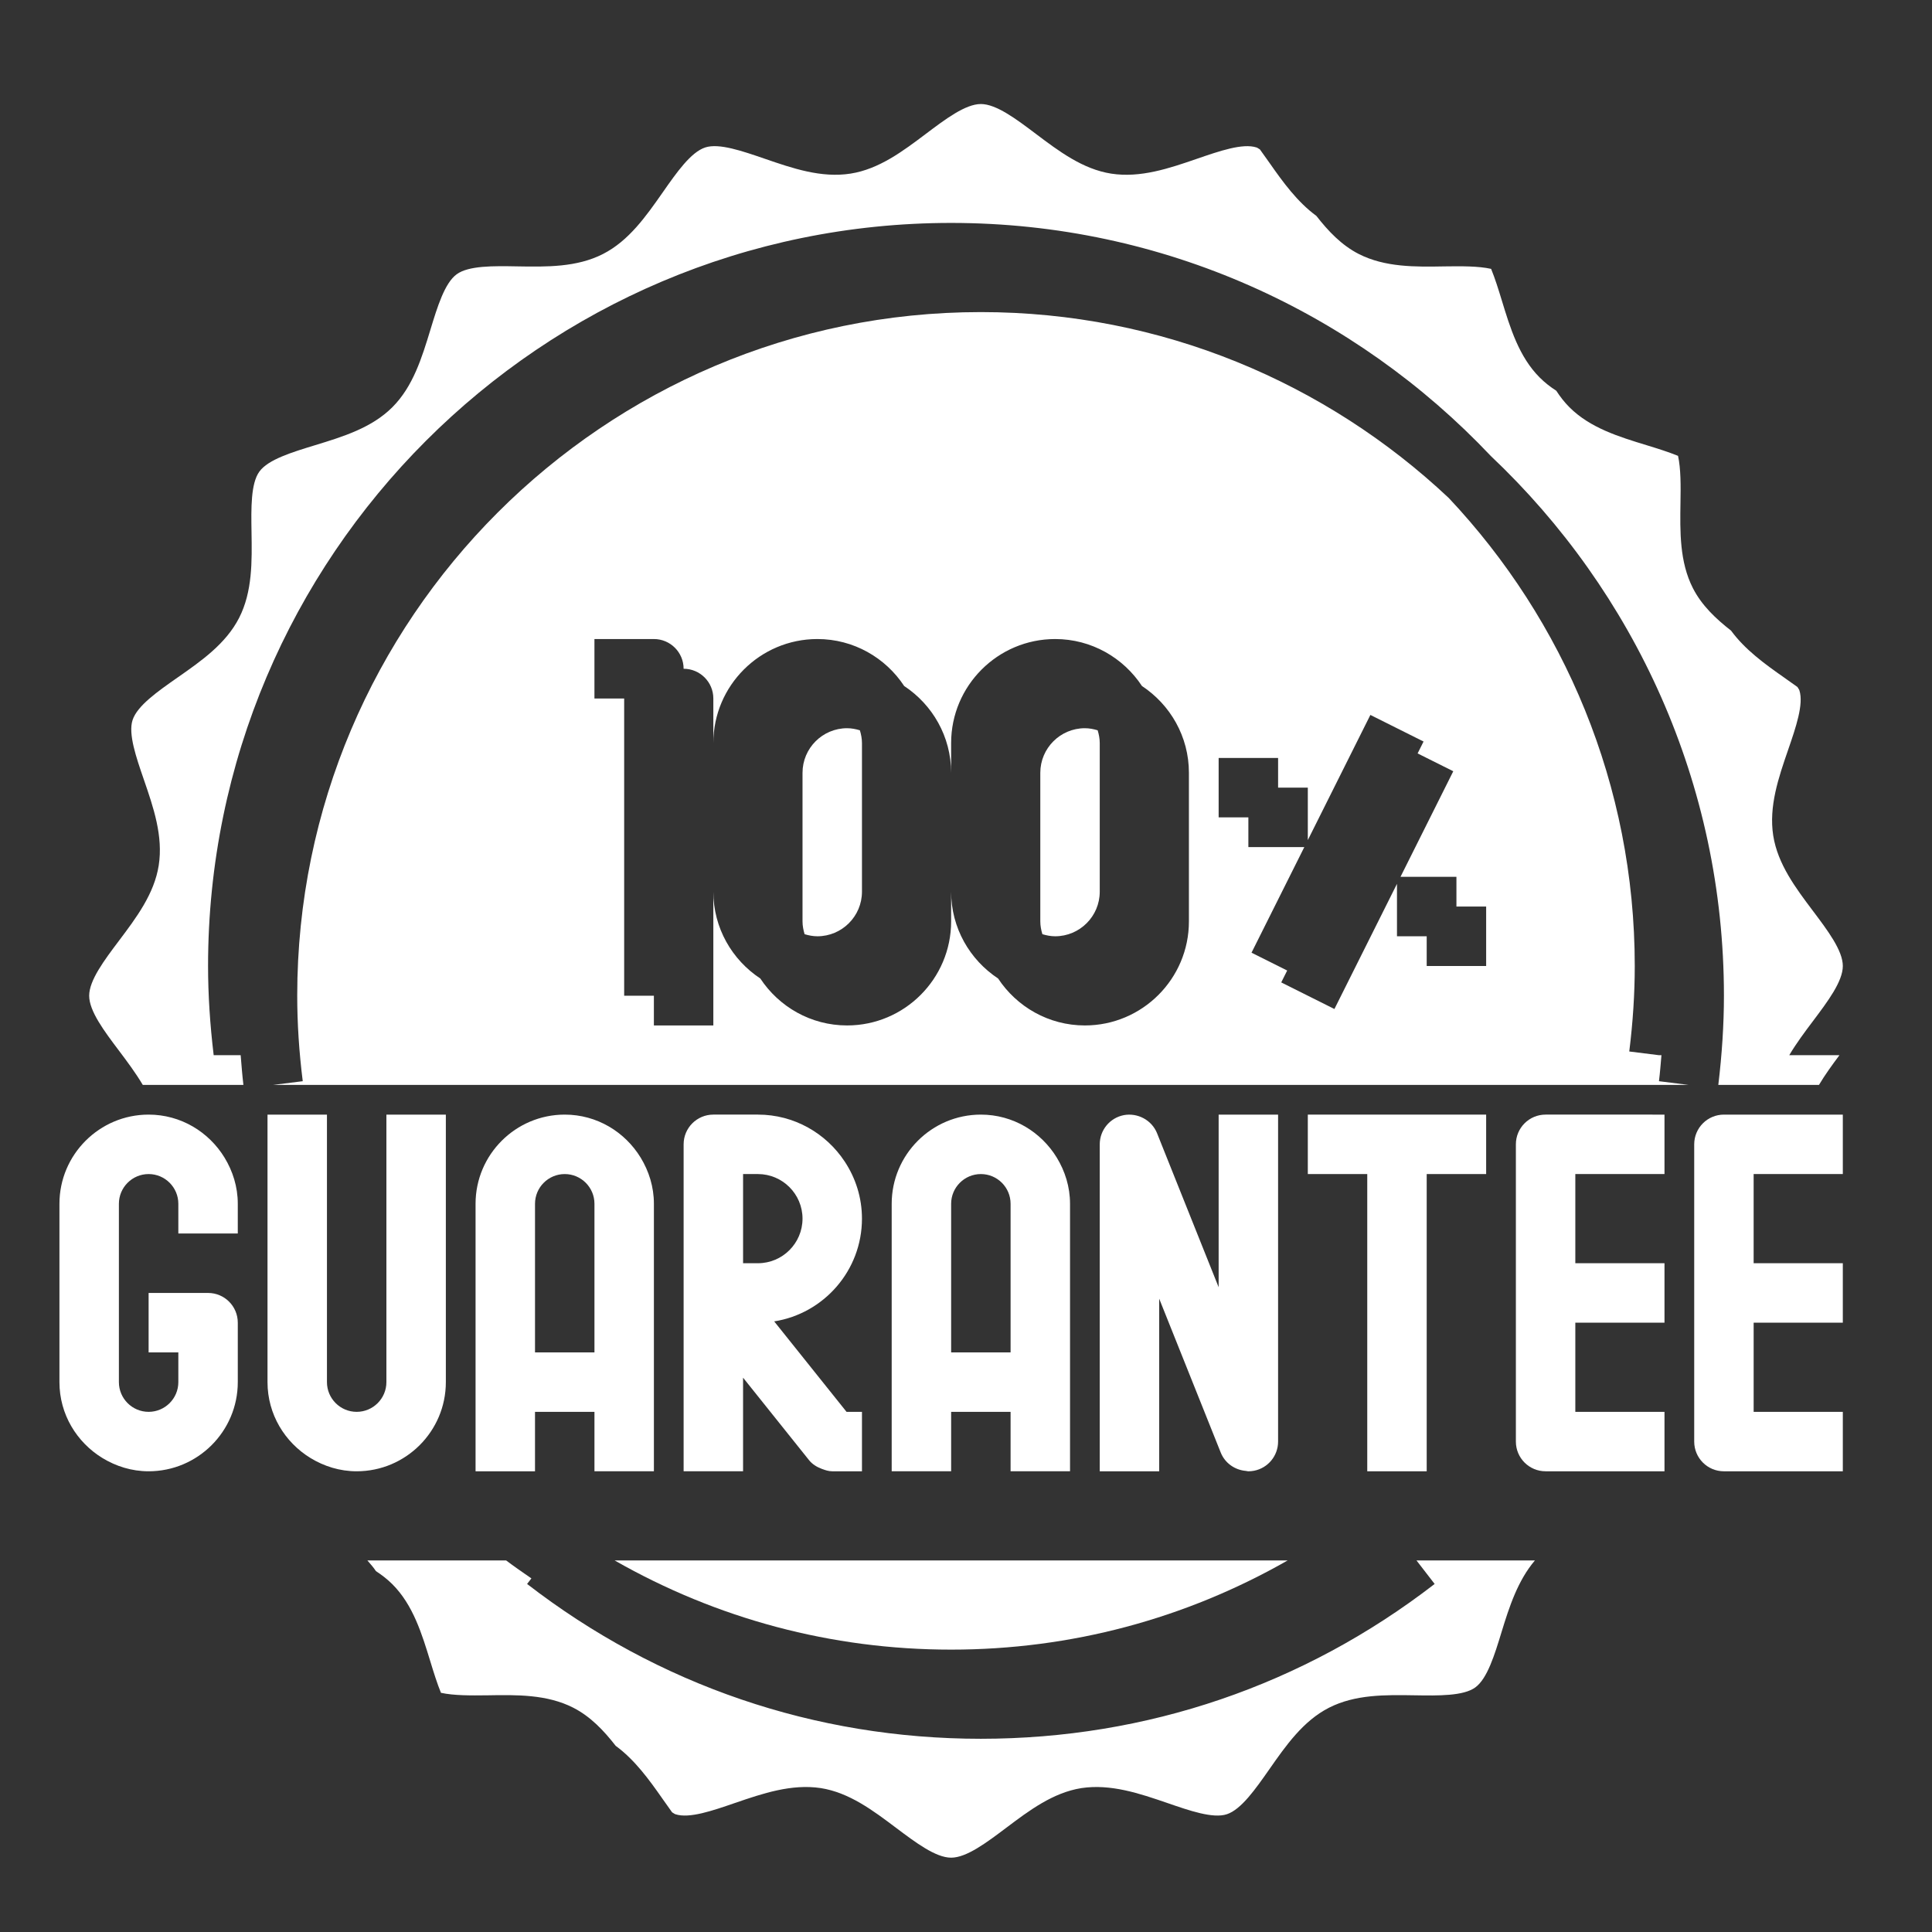 <?xml version="1.0" encoding="iso-8859-1"?>
<!-- Uploaded to: SVG Repo, www.svgrepo.com, Generator: SVG Repo Mixer Tools -->
<svg height="800px" width="800px" version="1.1" id="Layer_1" xmlns="http://www.w3.org/2000/svg" xmlns:xlink="http://www.w3.org/1999/xlink" 
	 viewBox="0 0 305.425 305.425" xml:space="preserve">
<rect x="0" y="0" width="305.425" height="305.425" fill="#333333" stroke="none"/>
<g>
	<g>
		<path style="fill:#fff;" d="M38.046,166.809H33.78c-0.578-4.807-0.888-9.553-0.888-14.096
			c0-64.773,52.697-117.471,117.471-117.471c33.578,0,63.89,14.186,85.321,36.848c22.662,21.431,36.848,51.744,36.848,85.321
			c0,4.544-0.31,9.29-0.888,14.097h15.915c0.968-1.626,2.1-3.176,3.237-4.699h-7.936c1.118-1.88,2.448-3.665,3.768-5.413
			c2.307-3.073,4.699-6.245,4.699-8.683c0-2.439-2.392-5.61-4.704-8.683c-2.744-3.642-5.582-7.415-6.296-11.916
			c-0.724-4.633,0.836-9.172,2.349-13.561c1.226-3.557,2.49-7.236,1.786-9.412c-0.056-0.179-0.221-0.357-0.305-0.531
			c-0.686-0.498-1.391-0.996-2.096-1.49c-3.092-2.161-6.207-4.426-8.401-7.424c-2.42-1.889-4.638-3.985-6.033-6.715
			c-2.114-4.144-2.039-8.923-1.964-13.547c0.047-2.655,0.061-5.328-0.385-7.368c-1.504-0.611-3.223-1.151-4.929-1.673
			c-4.408-1.344-8.97-2.739-12.24-6.01c-0.799-0.799-1.48-1.682-2.082-2.613c-0.935-0.601-1.818-1.287-2.617-2.086
			c-3.275-3.275-4.666-7.833-6.01-12.245c-0.522-1.71-1.057-3.43-1.673-4.934c-2.039-0.451-4.718-0.428-7.372-0.39
			c-4.6,0.085-9.402,0.15-13.547-1.959c-2.73-1.396-4.821-3.609-6.71-6.029c-2.998-2.194-5.267-5.319-7.429-8.411
			c-0.493-0.705-0.991-1.41-1.494-2.096c-0.174-0.085-0.352-0.249-0.526-0.305c-2.185-0.714-5.859,0.559-9.421,1.786
			c-4.389,1.513-8.932,3.064-13.561,2.349c-4.506-0.705-8.275-3.548-11.921-6.296c-3.073-2.317-6.245-4.708-8.683-4.708
			s-5.61,2.392-8.679,4.704c-3.646,2.749-7.415,5.587-11.921,6.296c-4.633,0.724-9.172-0.836-13.561-2.349
			c-3.557-1.222-7.241-2.5-9.412-1.786c-2.27,0.738-4.534,3.971-6.719,7.1c-2.631,3.759-5.347,7.65-9.445,9.741
			c-4.144,2.119-8.918,2.039-13.547,1.959c-3.778-0.07-7.697-0.127-9.581,1.245c-1.903,1.386-3.05,5.141-4.158,8.777
			c-1.344,4.408-2.739,8.97-6.01,12.24c-3.275,3.275-7.833,4.666-12.245,6.015c-3.632,1.109-7.391,2.255-8.777,4.158
			c-1.372,1.884-1.306,5.794-1.245,9.581c0.075,4.619,0.155,9.398-1.959,13.547c-2.091,4.097-5.977,6.813-9.741,9.44
			c-3.129,2.19-6.367,4.45-7.105,6.719c-0.71,2.18,0.559,5.859,1.786,9.416c1.513,4.389,3.073,8.928,2.349,13.561
			c-0.705,4.501-3.548,8.275-6.296,11.921c-2.307,3.068-4.699,6.24-4.699,8.679s2.392,5.61,4.704,8.679
			c1.32,1.753,2.655,3.538,3.768,5.418h15.91C38.291,169.929,38.178,168.369,38.046,166.809z"/>
		<path style="fill:none;" d="M208.088,34.123c0.648,0.475,1.283,0.959,2.011,1.33c4.144,2.114,8.942,2.049,13.547,1.959
			c3.787-0.056,7.701-0.127,9.586,1.245c1.01,0.733,1.795,2.152,2.486,3.844c0.611,1.504,1.147,3.223,1.673,4.934
			c1.344,4.408,2.735,8.97,6.01,12.245c0.799,0.803,1.682,1.485,2.617,2.086c2.88,1.861,6.296,2.909,9.628,3.924
			c3.628,1.109,7.387,2.255,8.773,4.158c0.409,0.564,0.663,1.344,0.855,2.213c0.451,2.035,0.432,4.713,0.385,7.368
			c-0.075,4.624-0.15,9.402,1.964,13.547c1.396,2.73,3.613,4.826,6.033,6.715c1.208,0.944,2.453,1.851,3.703,2.725
			c2.885,2.016,5.77,4.097,6.794,6.188c0.089,0.179,0.249,0.352,0.305,0.531c0.705,2.176-0.559,5.855-1.786,9.412
			c-1.513,4.389-3.073,8.928-2.349,13.561c0.71,4.501,3.552,8.275,6.296,11.916c2.317,3.078,4.708,6.249,4.708,8.688
			c0,2.439-2.392,5.61-4.704,8.683c-1.32,1.748-2.65,3.534-3.768,5.413h7.936h0.536c0.93,0,1.814,0.179,2.66,0.428
			c0.047-0.061,0.094-0.127,0.141-0.193c3.092-4.097,6.597-8.749,6.597-14.331s-3.505-10.234-6.592-14.336
			c-2.053-2.721-4.177-5.535-4.516-7.72c-0.367-2.326,0.808-5.742,1.945-9.041c1.654-4.783,3.519-10.206,1.842-15.375
			c-1.706-5.267-6.461-8.589-10.657-11.522c-2.819-1.969-5.728-4.003-6.757-6.015c-1.053-2.058-0.991-5.648-0.935-9.116
			c0.085-5.084,0.179-10.84-3.04-15.267c-3.233-4.445-8.759-6.132-13.631-7.617c-3.303-1.006-6.724-2.053-8.336-3.665
			c-1.616-1.616-2.66-5.037-3.665-8.34c-1.485-4.873-3.172-10.399-7.622-13.631c-4.422-3.219-10.182-3.129-15.262-3.04
			c-3.468,0.066-7.062,0.117-9.116-0.935c-2.011-1.024-4.046-3.938-6.014-6.757c-2.927-4.196-6.249-8.947-11.517-10.657
			c-5.173-1.677-10.605,0.188-15.393,1.833c-3.299,1.137-6.724,2.307-9.041,1.95c-2.185-0.343-5-2.467-7.725-4.516
			c-4.097-3.092-8.749-6.597-14.331-6.597s-10.234,3.505-14.336,6.597c-2.721,2.053-5.535,4.173-7.72,4.516
			c-2.317,0.371-5.737-0.813-9.041-1.95c-4.788-1.649-10.211-3.515-15.375-1.842c-5.267,1.71-8.589,6.461-11.522,10.657
			c-1.969,2.815-4.003,5.728-6.015,6.752c-2.058,1.053-5.653,0.987-9.116,0.935c-5.084-0.099-10.84-0.183-15.267,3.04
			c-4.445,3.233-6.132,8.759-7.617,13.631c-1.006,3.308-2.053,6.724-3.665,8.34c-1.616,1.616-5.037,2.66-8.345,3.67
			c-4.873,1.485-10.394,3.172-13.631,7.617c-3.219,4.422-3.125,10.182-3.04,15.267c0.056,3.472,0.113,7.058-0.935,9.12
			c-1.024,2.006-3.938,4.041-6.752,6.01c-4.196,2.932-8.947,6.254-10.662,11.522c-1.677,5.173,0.193,10.596,1.842,15.384
			c1.137,3.303,2.317,6.715,1.95,9.041c-0.343,2.185-2.462,5-4.516,7.72C3.505,142.478,0,147.13,0,152.712
			s3.505,10.234,6.597,14.336c0.047,0.061,0.094,0.127,0.141,0.188c0.85-0.249,1.729-0.428,2.66-0.428h8.472
			c-1.118-1.88-2.448-3.665-3.768-5.418c-2.312-3.068-4.704-6.24-4.704-8.679s2.392-5.61,4.704-8.679
			c2.749-3.646,5.587-7.415,6.296-11.921c0.728-4.633-0.836-9.172-2.349-13.561c-1.226-3.557-2.495-7.241-1.786-9.416
			c0.738-2.27,3.975-4.53,7.105-6.719c3.759-2.627,7.65-5.343,9.741-9.44c2.114-4.144,2.039-8.923,1.959-13.547
			c-0.061-3.787-0.122-7.697,1.245-9.581c1.386-1.903,5.141-3.05,8.777-4.158c4.408-1.349,8.97-2.739,12.245-6.015
			c3.275-3.275,4.666-7.833,6.01-12.24c1.109-3.632,2.251-7.391,4.158-8.777c1.884-1.372,5.798-1.311,9.581-1.245
			c4.624,0.075,9.398,0.155,13.547-1.959c4.097-2.091,6.813-5.977,9.445-9.741c2.185-3.129,4.45-6.362,6.719-7.1
			c2.171-0.714,5.855,0.564,9.412,1.786c4.393,1.513,8.928,3.073,13.561,2.349c4.501-0.705,8.275-3.548,11.921-6.296
			c3.064-2.312,6.235-4.704,8.674-4.704s5.61,2.392,8.679,4.704c3.646,2.749,7.415,5.587,11.921,6.296
			c4.624,0.714,9.172-0.836,13.561-2.349c3.562-1.226,7.236-2.5,9.421-1.786c1.757,0.569,3.51,2.645,5.225,5.004
			c0.498,0.686,0.996,1.391,1.494,2.096C202.82,28.804,205.09,31.929,208.088,34.123z"/>
		<path style="fill:#fff;" d="M62.025,250.443c3.275,3.27,4.666,7.833,6.015,12.24c0.522,1.71,1.057,3.425,1.668,4.929
			c2.039,0.446,4.718,0.428,7.372,0.395c4.614-0.08,9.398-0.155,13.542,1.959c2.73,1.396,4.826,3.609,6.71,6.029
			c2.998,2.194,5.267,5.314,7.429,8.411c0.493,0.705,0.991,1.414,1.49,2.1c0.179,0.085,0.352,0.249,0.531,0.305
			c2.185,0.714,5.859-0.559,9.416-1.786c4.393-1.508,8.942-3.045,13.561-2.349c4.501,0.71,8.275,3.552,11.916,6.296
			c3.078,2.312,6.249,4.704,8.688,4.704s5.61-2.392,8.683-4.704c3.642-2.744,7.41-5.582,11.916-6.296
			c4.624-0.695,9.172,0.841,13.561,2.349c3.562,1.231,7.236,2.5,9.416,1.786c2.27-0.738,4.534-3.975,6.724-7.105
			c2.627-3.759,5.343-7.645,9.435-9.736c4.154-2.115,8.923-2.039,13.551-1.964c3.759,0.061,7.697,0.122,9.576-1.245
			c1.903-1.386,3.05-5.141,4.158-8.773c1.231-4.022,2.566-8.12,5.267-11.301h-18.72l2.871,3.717
			c-20.736,16.014-45.541,24.476-71.742,24.476s-51.001-8.463-71.732-24.476l0.681-0.879c-1.344-0.926-2.683-1.851-3.994-2.838
			H58.082c0.465,0.55,0.959,1.085,1.349,1.687C60.352,248.977,61.231,249.649,62.025,250.443z"/>
		<path style="fill:none;" d="M242.643,246.689c-2.697,3.181-4.036,7.278-5.267,11.301c-1.104,3.632-2.251,7.387-4.158,8.773
			c-1.88,1.367-5.817,1.302-9.576,1.245c-4.624-0.075-9.398-0.15-13.551,1.964c-4.093,2.091-6.809,5.977-9.435,9.736
			c-2.19,3.129-4.45,6.362-6.724,7.105c-2.18,0.714-5.855-0.554-9.416-1.786c-4.389-1.508-8.932-3.045-13.561-2.349
			c-4.506,0.71-8.275,3.552-11.916,6.296c-3.064,2.312-6.235,4.704-8.674,4.704s-5.61-2.392-8.683-4.704
			c-3.642-2.744-7.415-5.582-11.916-6.296c-4.619-0.695-9.172,0.841-13.561,2.349c-3.557,1.226-7.232,2.5-9.416,1.786
			c-0.179-0.056-0.352-0.221-0.531-0.305c-2.091-1.024-4.173-3.914-6.188-6.799c-0.879-1.255-1.786-2.5-2.73-3.712
			c-1.889-2.42-3.98-4.638-6.71-6.029c-4.144-2.115-8.928-2.039-13.542-1.959c-2.655,0.033-5.338,0.056-7.372-0.395
			c-0.869-0.193-1.649-0.442-2.213-0.855c-1.903-1.386-3.05-5.141-4.158-8.773c-1.015-3.322-2.058-6.729-3.914-9.609
			c-0.39-0.601-0.879-1.137-1.349-1.687h-1.814H36.637c1.884,0.799,3.825,1.457,5.7,2.03c3.308,1.01,6.729,2.053,8.345,3.67
			c1.616,1.616,2.66,5.032,3.67,8.34c1.485,4.873,3.172,10.394,7.617,13.627c4.422,3.228,10.182,3.12,15.271,3.04
			c3.463-0.038,7.058-0.113,9.116,0.935c2.006,1.024,4.041,3.938,6.01,6.757c2.932,4.196,6.254,8.947,11.522,10.662
			c5.164,1.663,10.591-0.188,15.379-1.842c3.303-1.132,6.724-2.345,9.041-1.945c2.185,0.338,5,2.462,7.72,4.516
			c4.102,3.092,8.754,6.597,14.336,6.597s10.234-3.505,14.336-6.592c2.721-2.053,5.54-4.177,7.725-4.516
			c2.293-0.404,5.737,0.808,9.041,1.945c4.793,1.654,10.22,3.524,15.375,1.842c5.267-1.706,8.589-6.466,11.522-10.662
			c1.969-2.815,4.008-5.728,6.01-6.752c2.058-1.057,5.639-1.001,9.116-0.935c5.051,0.08,10.836,0.179,15.267-3.04
			c4.44-3.233,6.127-8.754,7.612-13.627c1.01-3.303,2.053-6.729,3.67-8.34c1.616-1.616,5.032-2.66,8.336-3.665
			c1.88-0.573,3.83-1.236,5.723-2.039h-10.239h-11.211v-0.007H242.643z"/>
		<path style="fill:#fff;" d="M262.655,166.809h-0.428l0,0l-4.661-0.583c0.578-4.624,0.869-9.172,0.869-13.514
			c0-28.602-11.188-54.629-29.396-73.978c-19.35-18.208-45.377-29.396-73.978-29.396c-59.591,0-108.073,48.483-108.073,108.073
			c0,4.342,0.291,8.89,0.874,13.514l-4.666,0.583h223.726l-4.661-0.583C262.435,169.539,262.533,168.176,262.655,166.809z
			 M187.953,145.664c0,9.069-7.377,16.446-16.446,16.446c-5.733,0-10.779-2.96-13.721-7.424c-4.464-2.941-7.424-7.988-7.424-13.721
			v4.699c0,9.069-7.377,16.446-16.446,16.446c-5.733,0-10.779-2.96-13.721-7.424c-4.464-2.941-7.424-7.988-7.424-13.721v21.145
			h-9.398v-4.699h-4.699v-42.29v-4.699h-4.699v-9.398h9.398c2.594,0,4.699,2.105,4.699,4.699c2.594,0,4.699,2.105,4.699,4.699v7.048
			c0-9.069,7.377-16.446,16.446-16.446c5.733,0,10.779,2.96,13.721,7.424c4.464,2.946,7.424,7.988,7.424,13.721v-4.699
			c0-9.069,7.377-16.446,16.446-16.446c5.733,0,10.779,2.96,13.721,7.424c4.464,2.946,7.424,7.988,7.424,13.721L187.953,145.664
			L187.953,145.664z M234.942,152.712h-9.398v-4.699h-4.699v-8.289l-9.891,19.787l-8.406-4.205l0.94-1.88l-5.639-2.819l8.345-16.69
			h-8.843v-4.699h-4.699v-9.398h9.398v4.699h4.699v8.289l9.891-19.787l8.406,4.205l-0.94,1.88l5.639,2.819l-8.345,16.69h8.843v4.699
			h4.699V152.712z"/>
		<path style="fill:#fff;" d="M126.869,122.17v23.494c0,0.705,0.136,1.377,0.329,2.021c0.644,0.193,1.316,0.329,2.02,0.329
			c3.886,0,7.048-3.162,7.048-7.048v-23.494c0-0.705-0.136-1.377-0.329-2.021c-0.644-0.193-1.316-0.329-2.021-0.329
			C130.031,115.121,126.869,118.284,126.869,122.17z"/>
		<path style="fill:#fff;" d="M164.459,122.17v23.494c0,0.705,0.136,1.377,0.329,2.021c0.644,0.193,1.316,0.329,2.02,0.329
			c3.886,0,7.048-3.162,7.048-7.048v-23.494c0-0.705-0.136-1.377-0.329-2.021c-0.644-0.193-1.316-0.329-2.02-0.329
			C167.622,115.121,164.459,118.284,164.459,122.17z"/>
		<path style="fill:none;" d="M38.498,166.809l4.661-0.583c-0.578-4.624-0.869-9.172-0.869-13.514c0-59.591,48.483-108.073,108.073-108.073
			c30.989,0,58.952,13.129,78.677,34.095c18.208,19.35,29.396,45.377,29.396,73.978c0,4.342-0.291,8.89-0.874,13.514l4.666,0.583
			l0,0h0.428h4.29c0.578-4.807,0.888-9.553,0.888-14.096c0-31.196-12.245-59.567-32.149-80.623
			c-21.431-22.662-51.744-36.848-85.321-36.848c-64.773,0-117.471,52.697-117.471,117.471c0,4.544,0.31,9.29,0.888,14.096h4.262
			H38.498L38.498,166.809z"/>
		<path style="fill:#fff;" d="M203.558,246.689H97.172c16.15,9.214,34.259,14.096,53.191,14.096
			C169.299,260.785,187.408,255.903,203.558,246.689z"/>
		<path style="fill:none;" d="M150.363,270.183c25.632,0,49.902-8.148,70.351-23.494h-4.901h-12.255c-16.15,9.214-34.255,14.096-53.196,14.096
			c-18.936,0-37.041-4.882-53.191-14.096h-2.857h-8.11l0,0h-6.188c1.311,0.987,2.655,1.912,3.994,2.838
			C103.6,263.013,126.375,270.183,150.363,270.183z"/>
		<path style="fill:none;" d="M108.073,105.724c0-2.594-2.105-4.699-4.699-4.699h-9.398v9.398h4.699v4.699v42.29h4.699h4.699
			C108.073,157.412,108.073,105.724,108.073,105.724z"/>
		<path style="fill:none;" d="M145.664,140.965v-23.494c0-3.331-1.01-6.428-2.725-9.022c-2.941-4.464-7.988-7.424-13.721-7.424
			c-9.069,0-16.446,7.377-16.446,16.446v23.494c0,5.733,2.96,10.779,7.424,13.721c2.594,1.715,5.69,2.725,9.022,2.725
			C138.287,157.411,145.664,150.034,145.664,140.965z M122.17,140.965v-23.494c0-3.886,3.162-7.048,7.048-7.048
			c3.181,0,5.845,2.129,6.719,5.028c0.193,0.644,0.329,1.316,0.329,2.021v23.494c0,3.886-3.162,7.048-7.048,7.048
			c-0.705,0-1.377-0.136-2.02-0.329C124.298,146.81,122.17,144.146,122.17,140.965z"/>
		<path style="fill:none;" d="M183.255,140.965v-23.494c0-3.331-1.01-6.428-2.725-9.022c-2.941-4.464-7.988-7.424-13.721-7.424
			c-9.069,0-16.446,7.377-16.446,16.446v4.699v18.795c0,5.733,2.96,10.779,7.424,13.721c2.594,1.715,5.69,2.725,9.022,2.725
			C175.877,157.411,183.255,150.034,183.255,140.965z M159.76,140.965v-23.494c0-3.886,3.162-7.048,7.048-7.048
			c3.181,0,5.845,2.129,6.719,5.028c0.193,0.644,0.329,1.316,0.329,2.021v23.494c0,3.886-3.162,7.048-7.048,7.048
			c-0.705,0-1.377-0.136-2.02-0.329C161.889,146.81,159.76,144.146,159.76,140.965z"/>
		<polygon style="fill:none;" points="224.111,119.101 225.051,117.222 216.64,113.021 206.749,132.808 206.194,133.917 197.844,150.612 
			203.483,153.431 206.255,154.813 		"/>
		<polygon style="fill:none;" points="202.05,124.519 202.05,119.82 192.652,119.82 192.652,129.218 197.351,129.218 202.05,129.218 		"/>
		<polygon style="fill:none;" points="230.243,143.314 230.243,138.616 221.4,138.616 220.845,138.616 220.845,139.725 220.845,148.013 
			225.544,148.013 230.243,148.013 		"/>
		<path style="fill:none;" d="M131.567,197.351c0-3.886-3.162-7.048-7.048-7.048h-2.349V204.4h2.349
			C128.405,204.399,131.567,201.237,131.567,197.351z"/>
		<path style="fill:none;" d="M164.459,195.002c0-2.594-2.105-4.699-4.699-4.699c-2.589,0-4.699,2.105-4.699,4.699v23.494h9.398
			L164.459,195.002L164.459,195.002z"/>
		<polygon style="fill:none;" points="253.737,199.7 263.135,199.7 263.135,204.399 267.834,204.399 267.834,190.303 
			253.737,190.303 		"/>
		<path style="fill:none;" d="M127.085,213.595l7.683,9.6h1.499v1.875l2.255,2.824h2.443v-30.542
			C140.965,205.546,134.941,212.359,127.085,213.595z"/>
		<path style="fill:none;" d="M28.193,218.496v-4.699h-4.699v9.398C26.083,223.195,28.193,221.09,28.193,218.496z"/>
		<path style="fill:none;" d="M32.892,195.002h-4.699v-4.699c-2.589,0-4.699,2.105-4.699,4.699v9.398h9.398
			c2.594,0,4.699,2.1,4.699,4.699c2.594,0,4.699,2.1,4.699,4.699V199.7h-9.398C32.892,199.7,32.892,195.002,32.892,195.002z"/>
		<polygon style="fill:none;" points="253.737,213.797 253.737,223.195 263.135,223.195 263.135,227.893 267.834,227.893 
			267.834,213.797 		"/>
		<path style="fill:none;" d="M298.686,171.935c-0.846-0.249-1.729-0.428-2.66-0.428h-8.472H271.64h-4.718l0,0H43.196l0,0h-4.718
			h-15.91h-8.472c-0.93,0-1.809,0.179-2.66,0.428c-3.886,1.156-6.738,4.708-6.738,8.97v56.386c0,5.192,4.205,9.398,9.398,9.398
			h20.181h2.354h19.632h1.814h21.934H86.2l0,0h8.11h2.857h106.386h12.255h4.901h3.209l0,0h18.72h11.216h10.239h11.738h20.196
			c5.192,0,9.398-4.205,9.398-9.398v-56.386C305.424,176.648,302.572,173.091,298.686,171.935z M296.027,190.303H281.93v9.398h9.398
			v4.699h4.699v9.398H281.93v9.398h9.398v4.699h4.699v9.398h-18.795c-2.598,0-4.699-2.1-4.699-4.699c-2.598,0-4.699-2.1-4.699-4.699
			v9.398h-18.795c-2.598,0-4.699-2.1-4.699-4.699c-2.598,0-4.699-2.1-4.699-4.699v-37.591h-9.398v46.988h-9.398v-4.699h-4.699
			v-42.29h-4.699v-4.699h-4.699v46.988c0,2.251-1.598,4.191-3.811,4.614c-0.296,0.056-0.597,0.085-0.893,0.085
			c-1.884,0-3.632-1.142-4.361-2.956l-0.719-1.8c-1.734-0.146-3.303-1.212-3.98-2.899l-5.032-12.583v20.238h-9.398v-4.699h-4.699
			v4.699h-9.398v-4.699h-4.699v-4.699h-4.699v9.398h-9.398v-4.699h-4.699v4.699h-4.699c-1.428,0-2.777-0.648-3.67-1.762
			l-2.641-3.303c-0.789-0.291-1.518-0.724-2.058-1.396l-5.728-7.161v13.622h-9.398v-4.699h-4.699v4.699h-9.398v-4.699h-4.699v-4.699
			h-4.699v9.398H79.88v-4.699h-4.699v-9.398c0,7.772-6.325,14.096-14.097,14.096c-5.094,0-9.52-2.739-12.001-6.795
			c-4.055-2.481-6.795-6.907-6.795-12.001v4.699c0,7.772-6.325,14.096-14.097,14.096c-5.094,0-9.52-2.739-12.001-6.795
			c-4.055-2.481-6.795-6.907-6.795-12.001V190.3c0-7.772,6.325-14.096,14.097-14.096c5.094,0,9.52,2.739,12.001,6.795
			c4.055,2.481,6.795,6.907,6.795,12.001v-18.795h9.398v4.699h4.699v42.29c2.589,0,4.699-2.105,4.699-4.699v-42.29h9.398v4.699
			h4.699v9.398c0-7.772,6.325-14.096,14.097-14.096c5.094,0,9.52,2.739,12.001,6.795c4.055,2.481,6.795,6.907,6.795,12.001v-14.097
			c0-2.598,2.105-4.699,4.699-4.699h7.048c5.733,0,10.779,2.96,13.721,7.424c4.464,2.946,7.424,7.988,7.424,13.721v-7.048
			c0-7.772,6.325-14.096,14.096-14.096c5.094,0,9.52,2.739,12.001,6.795c4.055,2.481,6.795,6.907,6.795,12.001v-14.097
			c0-2.251,1.598-4.191,3.811-4.614c2.176-0.399,4.412,0.771,5.253,2.871l0.724,1.814c1.72,0.155,3.299,1.198,3.975,2.885
			l5.032,12.583v-20.238h9.398v4.699h4.699v-4.699h28.193v4.699h4.699c0-2.598,2.1-4.699,4.699-4.699h18.795v4.699h4.699
			c0-2.598,2.1-4.699,4.699-4.699h18.795v4.699h4.699v9.397H296.027z"/>
		<path style="fill:none;" d="M98.676,195.002c0-2.594-2.11-4.699-4.699-4.699s-4.699,2.105-4.699,4.699v23.494h9.398
			C98.676,218.496,98.676,195.002,98.676,195.002z"/>
		<path style="fill:#fff;" d="M37.591,218.496v-9.398c0-2.598-2.105-4.699-4.699-4.699h-9.398v9.398h4.699v4.699c0,2.594-2.11,4.699-4.699,4.699
			s-4.699-2.105-4.699-4.699v-28.193c0-2.594,2.11-4.699,4.699-4.699s4.699,2.105,4.699,4.699v4.699h4.699h4.699v-4.699
			c0-2.683-0.794-5.164-2.096-7.302c-2.481-4.055-6.907-6.795-12.001-6.795c-7.772,0-14.097,6.325-14.097,14.096v28.193
			c0,5.094,2.739,9.52,6.795,12.001c2.138,1.302,4.619,2.096,7.302,2.096C31.266,232.592,37.591,226.268,37.591,218.496z"/>
		<path style="fill:#fff;" d="M70.483,218.496v-37.591v-4.699h-9.398v42.29c0,2.594-2.11,4.699-4.699,4.699s-4.699-2.105-4.699-4.699v-37.591v-4.699
			H42.29v18.795v4.699v14.096v4.699c0,5.094,2.739,9.52,6.795,12.001c2.138,1.302,4.619,2.096,7.302,2.096
			C64.158,232.592,70.483,226.268,70.483,218.496z"/>
		<path style="fill:#fff;" d="M103.374,190.303c0-2.683-0.794-5.164-2.096-7.302c-2.481-4.055-6.907-6.795-12.001-6.795
			c-7.772,0-14.097,6.325-14.097,14.096v32.892v9.398h4.699h4.699v-9.398h9.398v4.699v4.699h4.699h4.699
			C103.374,232.592,103.374,190.303,103.374,190.303z M84.579,213.797v-23.494c0-2.594,2.11-4.699,4.699-4.699
			s4.699,2.105,4.699,4.699v23.494H84.579z"/>
		<path style="fill:#fff;" d="M169.158,190.303c0-2.683-0.794-5.164-2.096-7.302c-2.481-4.055-6.907-6.795-12.001-6.795
			c-7.772,0-14.096,6.325-14.096,14.096v7.048v30.542v4.699h4.699h4.699v-9.398h9.398v4.699v4.699h4.699h4.699v-42.288H169.158z
			 M150.363,213.797v-23.494c0-2.594,2.11-4.699,4.699-4.699c2.594,0,4.699,2.105,4.699,4.699v23.494H150.363z"/>
		<path style="fill:#fff;" d="M136.266,232.592v-7.523v-1.875h-1.499h-0.94l-11.437-14.299c7.852-1.236,13.876-8.049,13.876-16.244
			c0-3.331-1.01-6.428-2.725-9.022c-2.941-4.464-7.988-7.424-13.721-7.424h-7.048c-2.594,0-4.699,2.1-4.699,4.699v14.097v9.379
			v0.033v28.179h4.699h4.699v-14.797l4.699,5.874l5.728,7.161c0.536,0.672,1.269,1.104,2.058,1.396
			c0.517,0.193,1.048,0.367,1.612,0.367h4.698V232.592z M117.471,199.7v-14.097h2.349c3.886,0,7.048,3.162,7.048,7.048
			s-3.162,7.048-7.048,7.048L117.471,199.7L117.471,199.7z"/>
		<path style="fill:#fff;" d="M198.239,232.508c2.213-0.423,3.811-2.364,3.811-4.614v-46.988v-4.699h-9.398v20.238v7.048l-9.008-22.521l-0.724-1.814
			c-0.841-2.1-3.078-3.27-5.253-2.871c-2.213,0.428-3.811,2.368-3.811,4.619v14.097v37.591h4.699h4.699v-27.291l4.699,11.747
			l5.032,12.583c0.677,1.687,2.246,2.754,3.98,2.899c0.127,0.014,0.249,0.061,0.381,0.061
			C197.642,232.592,197.943,232.564,198.239,232.508z"/>
		<polygon style="fill:#fff;" points="225.544,185.604 234.942,185.604 234.942,180.905 234.942,176.206 206.749,176.206 206.749,180.905 
			206.749,185.604 211.448,185.604 216.146,185.604 216.146,190.303 216.146,232.592 220.845,232.592 225.544,232.592 		"/>
		<path style="fill:#fff;" d="M263.135,227.893v-4.699h-9.398h-4.699v-14.097h14.097v-4.699V199.7h-9.398h-4.699v-14.097h14.097v-4.699v-4.699H244.34
			c-2.598,0-4.699,2.1-4.699,4.699v9.398v37.591c0,2.598,2.1,4.699,4.699,4.699h18.795V227.893z"/>
		<path style="fill:#fff;" d="M277.231,185.604h14.096v-4.699v-4.699h-18.795c-2.598,0-4.699,2.1-4.699,4.699v9.398V204.4v9.398v14.097
			c0,2.598,2.1,4.699,4.699,4.699h18.795v-4.699v-4.699h-9.398h-4.699v-14.097h14.096V204.4v-4.7h-9.398h-4.699v-14.096H277.231z"/>
	</g>
</g>
</svg>